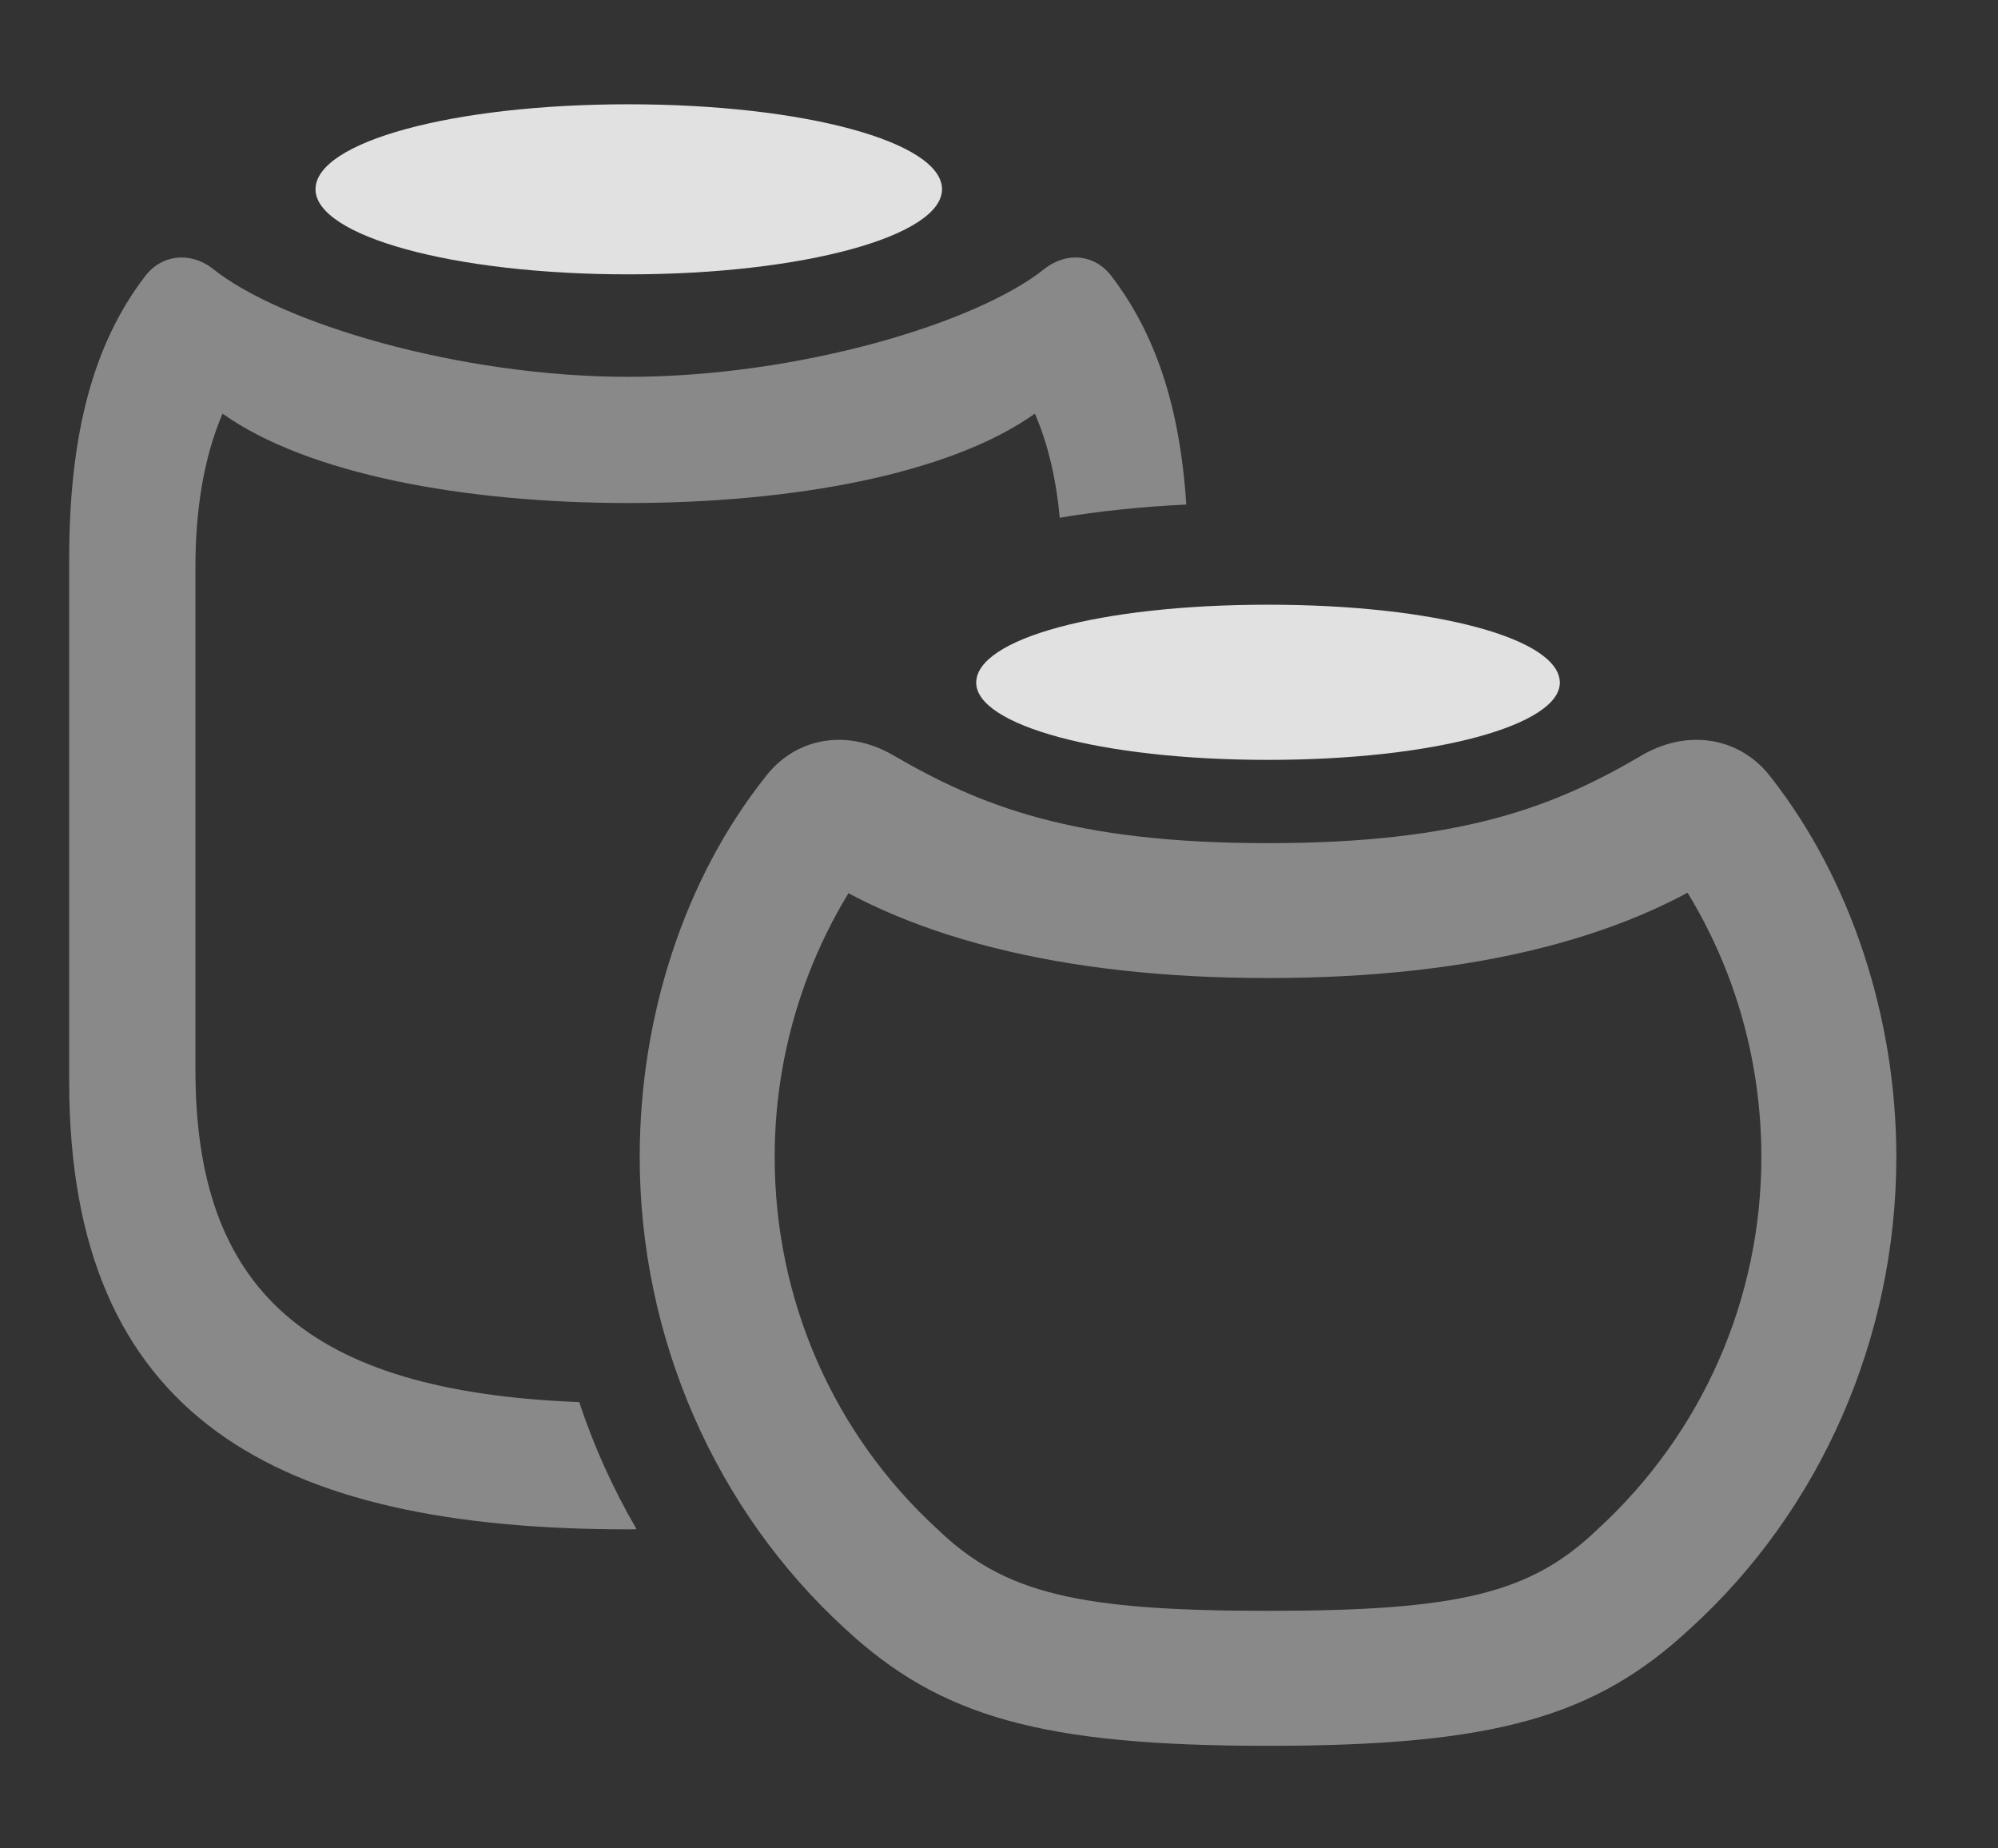 <?xml version="1.0" encoding="UTF-8"?>
<!--Generator: Apple Native CoreSVG 232.5-->
<!DOCTYPE svg
PUBLIC "-//W3C//DTD SVG 1.1//EN"
       "http://www.w3.org/Graphics/SVG/1.1/DTD/svg11.dtd">
<svg version="1.1" xmlns="http://www.w3.org/2000/svg" xmlns:xlink="http://www.w3.org/1999/xlink" width="22.266" height="20.596">
 <rect width="100%" height="100%" fill="#333333" stroke="none"/>
 <g>
  <rect height="20.596" opacity="0" width="22.266" x="0" y="0"/>
  <path d="M12.393 3.086C12.873 3.716 13.15 4.528 13.22 5.622C12.72 5.646 12.25 5.695 11.81 5.769C11.772 5.355 11.684 4.958 11.533 4.609C10.586 5.283 8.838 5.605 7.002 5.605C5.176 5.605 3.428 5.283 2.48 4.609C2.266 5.107 2.178 5.703 2.178 6.309L2.178 11.924C2.178 14.36 3.408 15.506 6.455 15.623C6.618 16.117 6.833 16.591 7.094 17.039C7.065 17.041 7.034 17.041 7.002 17.041C3.066 17.041 0.771 15.791 0.771 12.051L0.771 6.23C0.771 4.824 1.045 3.828 1.611 3.086C1.797 2.832 2.119 2.803 2.363 2.988C3.125 3.604 5.127 4.199 7.002 4.199C8.887 4.199 10.889 3.604 11.65 2.988C11.895 2.803 12.207 2.832 12.393 3.086Z" fill="#ffffff" fill-opacity="0.425"/>
  <path d="M10.498 2.109C10.498 2.627 8.965 3.057 7.002 3.057C5.039 3.057 3.516 2.627 3.516 2.109C3.516 1.582 5.039 1.162 7.002 1.162C8.965 1.162 10.498 1.582 10.498 2.109Z" fill="#ffffff" fill-opacity="0.85"/>
  <path d="M14.131 19.453C16.66 19.453 17.773 19.131 18.828 18.154C20.293 16.826 21.133 14.902 21.133 12.891C21.133 11.338 20.625 9.795 19.736 8.662C19.404 8.223 18.828 8.115 18.311 8.408C17.334 8.984 16.299 9.395 14.131 9.395C11.963 9.395 10.928 8.984 9.941 8.408C9.424 8.115 8.857 8.223 8.525 8.662C7.627 9.795 7.129 11.328 7.129 12.891C7.129 14.902 7.969 16.826 9.424 18.154C10.479 19.131 11.611 19.453 14.131 19.453ZM14.131 17.949C12.012 17.949 11.191 17.754 10.449 17.041C9.287 15.977 8.633 14.482 8.633 12.891C8.633 11.572 9.092 10.283 9.961 9.248L8.828 9.561C10.029 10.44 11.836 10.898 14.131 10.898C16.436 10.898 18.232 10.44 19.434 9.551L18.301 9.248C19.17 10.273 19.629 11.562 19.629 12.891C19.629 14.482 18.965 15.977 17.803 17.041C17.061 17.754 16.26 17.949 14.131 17.949Z" fill="#ffffff" fill-opacity="0.425"/>
  <path d="M14.131 8.467C16.006 8.467 17.383 8.076 17.383 7.607C17.383 7.119 16.006 6.738 14.131 6.738C12.246 6.738 10.879 7.119 10.879 7.607C10.879 8.076 12.246 8.467 14.131 8.467Z" fill="#ffffff" fill-opacity="0.85"/>
 </g>
</svg>
